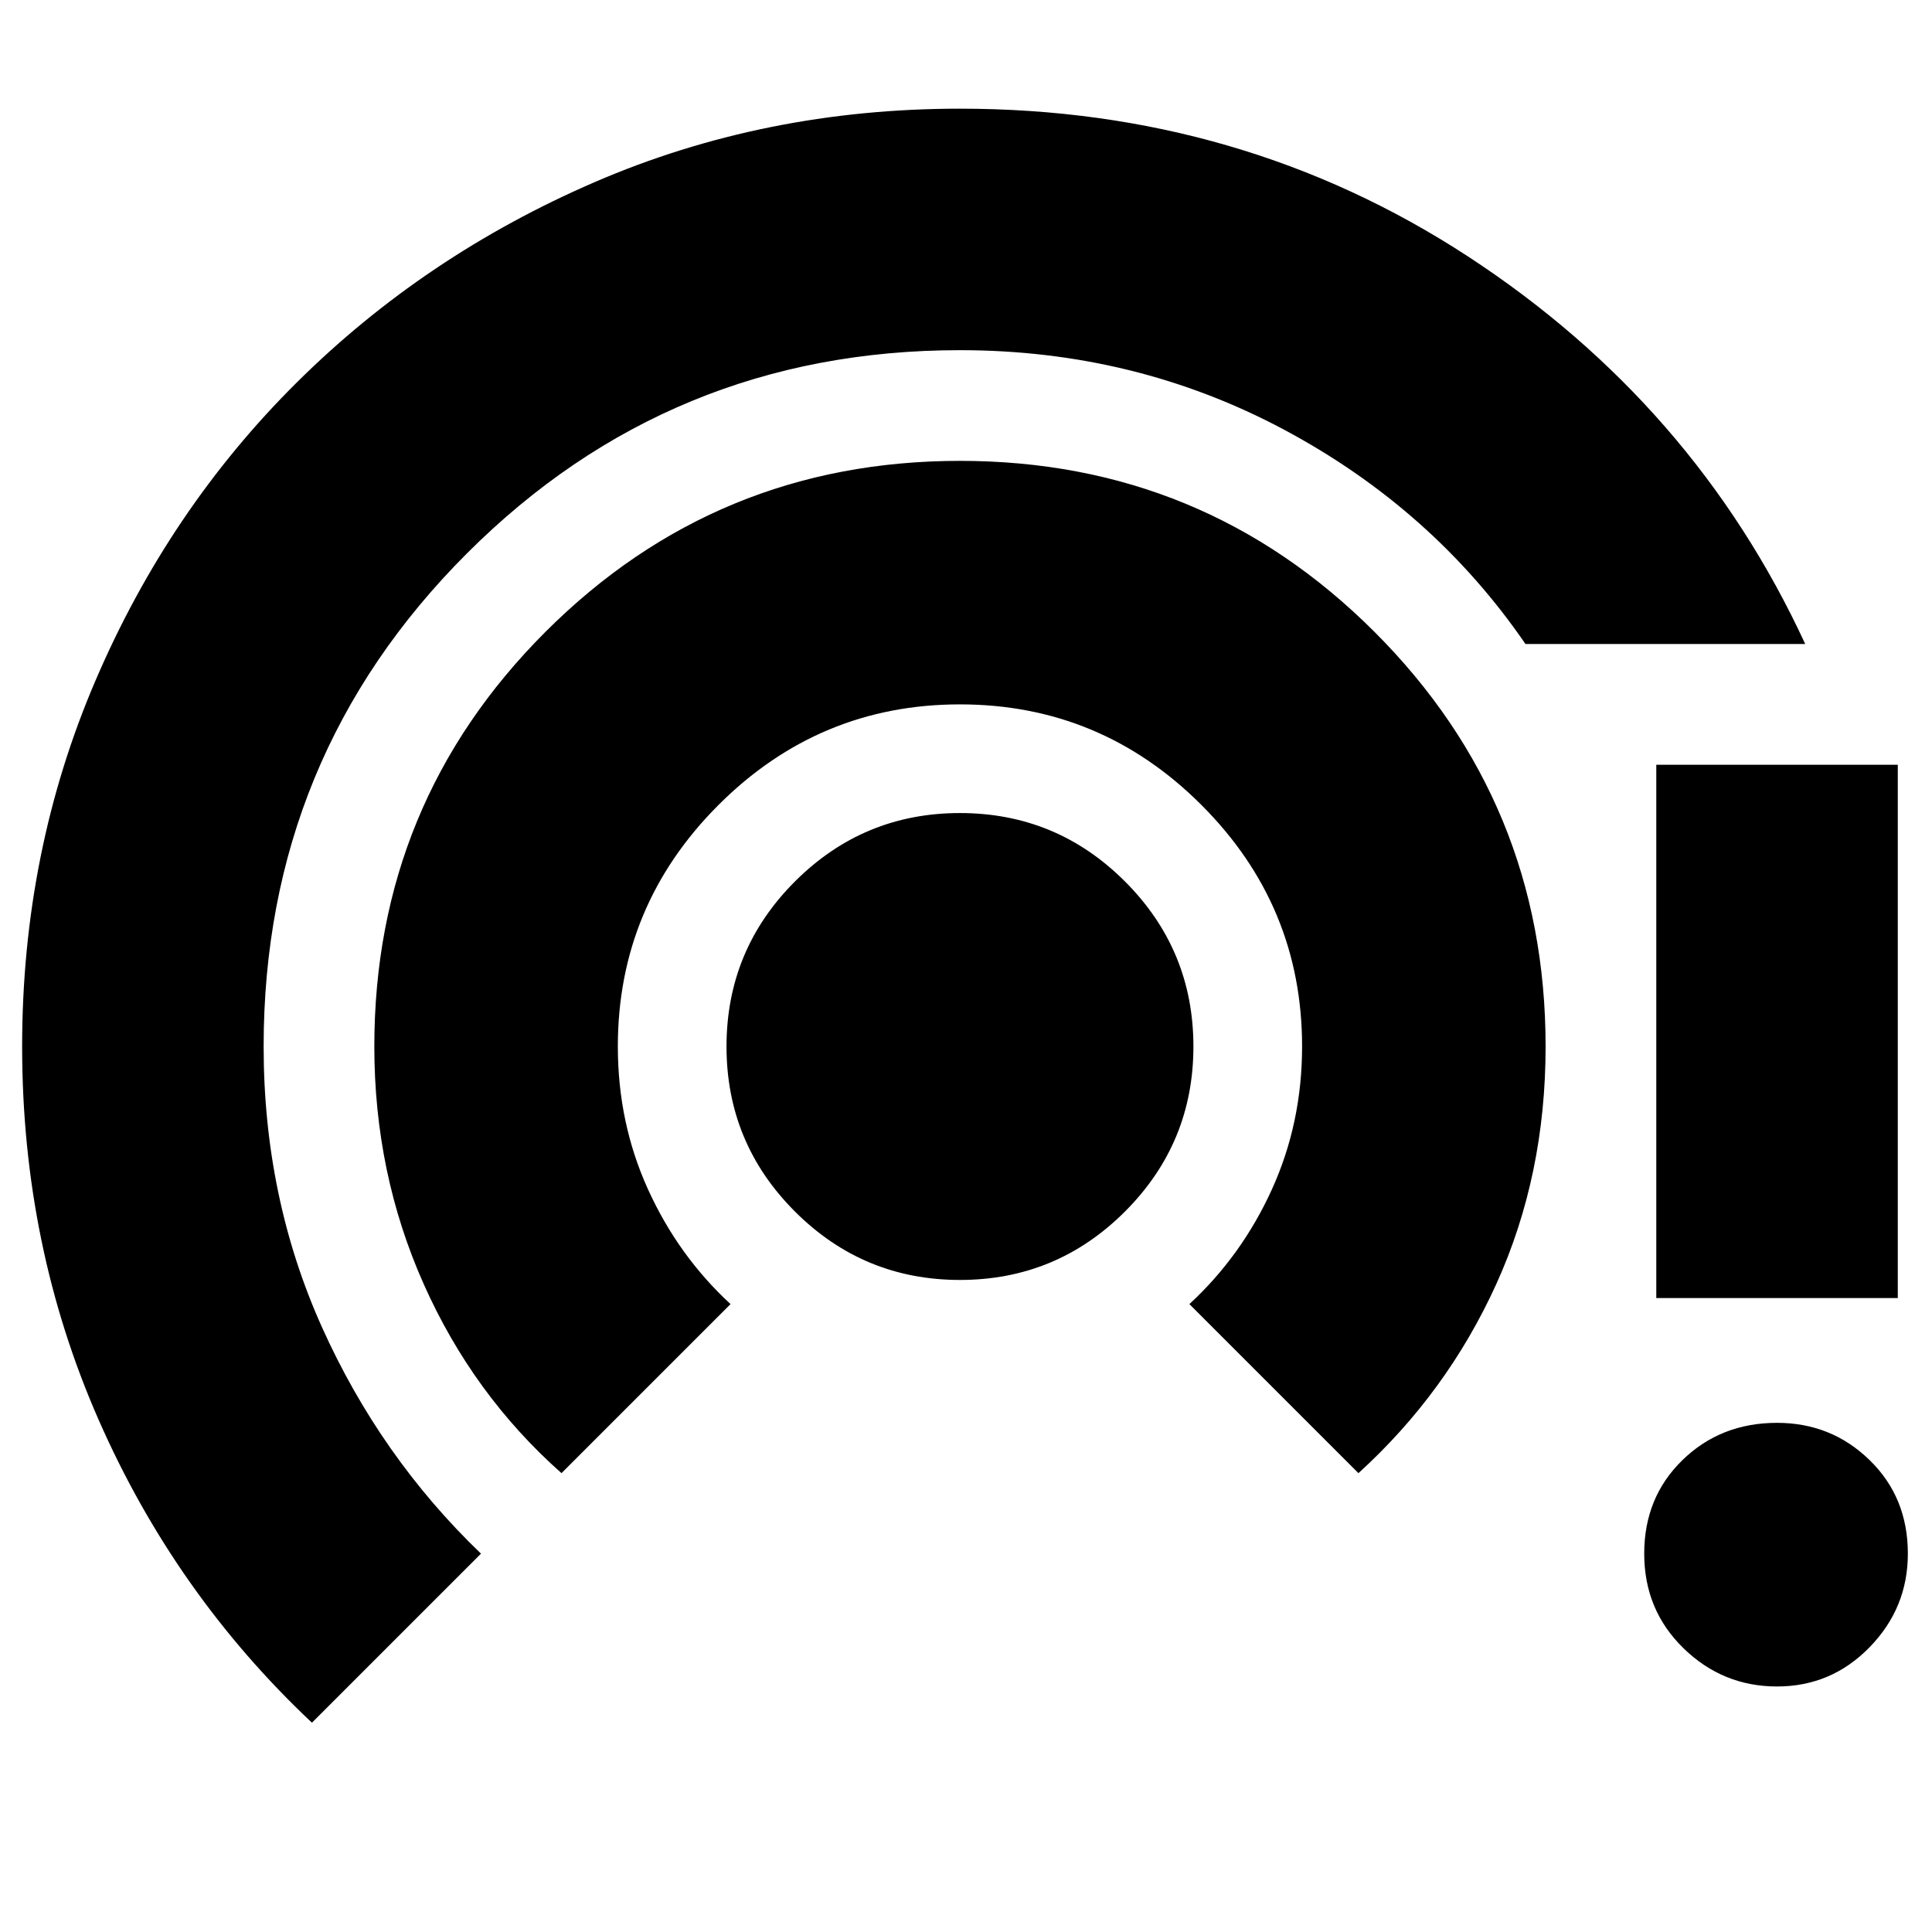 <svg xmlns="http://www.w3.org/2000/svg" height="24" width="24"><path d="M3.875 21.4q-1.7-1.6-2.65-3.763Q.275 15.475.275 13q0-2.425.913-4.55.912-2.125 2.5-3.7 1.587-1.575 3.7-2.488Q9.5 1.35 11.925 1.35q3.5 0 6.313 1.837Q21.05 5.025 22.425 8H18.95q-1.15-1.675-3-2.663-1.85-.987-4.025-.987-3.6 0-6.125 2.525T3.275 13q0 1.875.725 3.488.725 1.612 1.975 2.812Zm3.1-3.1q-1.1-.975-1.712-2.35Q4.65 14.575 4.65 13q0-3.025 2.125-5.15 2.125-2.125 5.15-2.125 3.025 0 5.15 2.125Q19.2 9.975 19.2 13q0 1.6-.612 2.95-.613 1.35-1.713 2.35l-2.1-2.1q.65-.6 1.025-1.425.375-.825.375-1.775 0-1.75-1.25-3t-3-1.25q-1.75 0-3 1.25t-1.25 3q0 .95.375 1.775T9.075 16.2Zm4.95-2.4q-1.2 0-2.05-.85-.85-.85-.85-2.05 0-1.2.85-2.05.85-.85 2.05-.85 1.2 0 2.05.85.85.85.85 2.05 0 1.2-.85 2.05-.85.85-2.05.85Zm10.15 5.05q-.675 0-1.162-.475-.488-.475-.488-1.175 0-.7.475-1.162.475-.463 1.175-.463.675 0 1.15.463.475.462.475 1.162 0 .675-.475 1.162-.475.488-1.15.488Zm-1.5-4.825V9.5h3v6.625Z"/></svg>